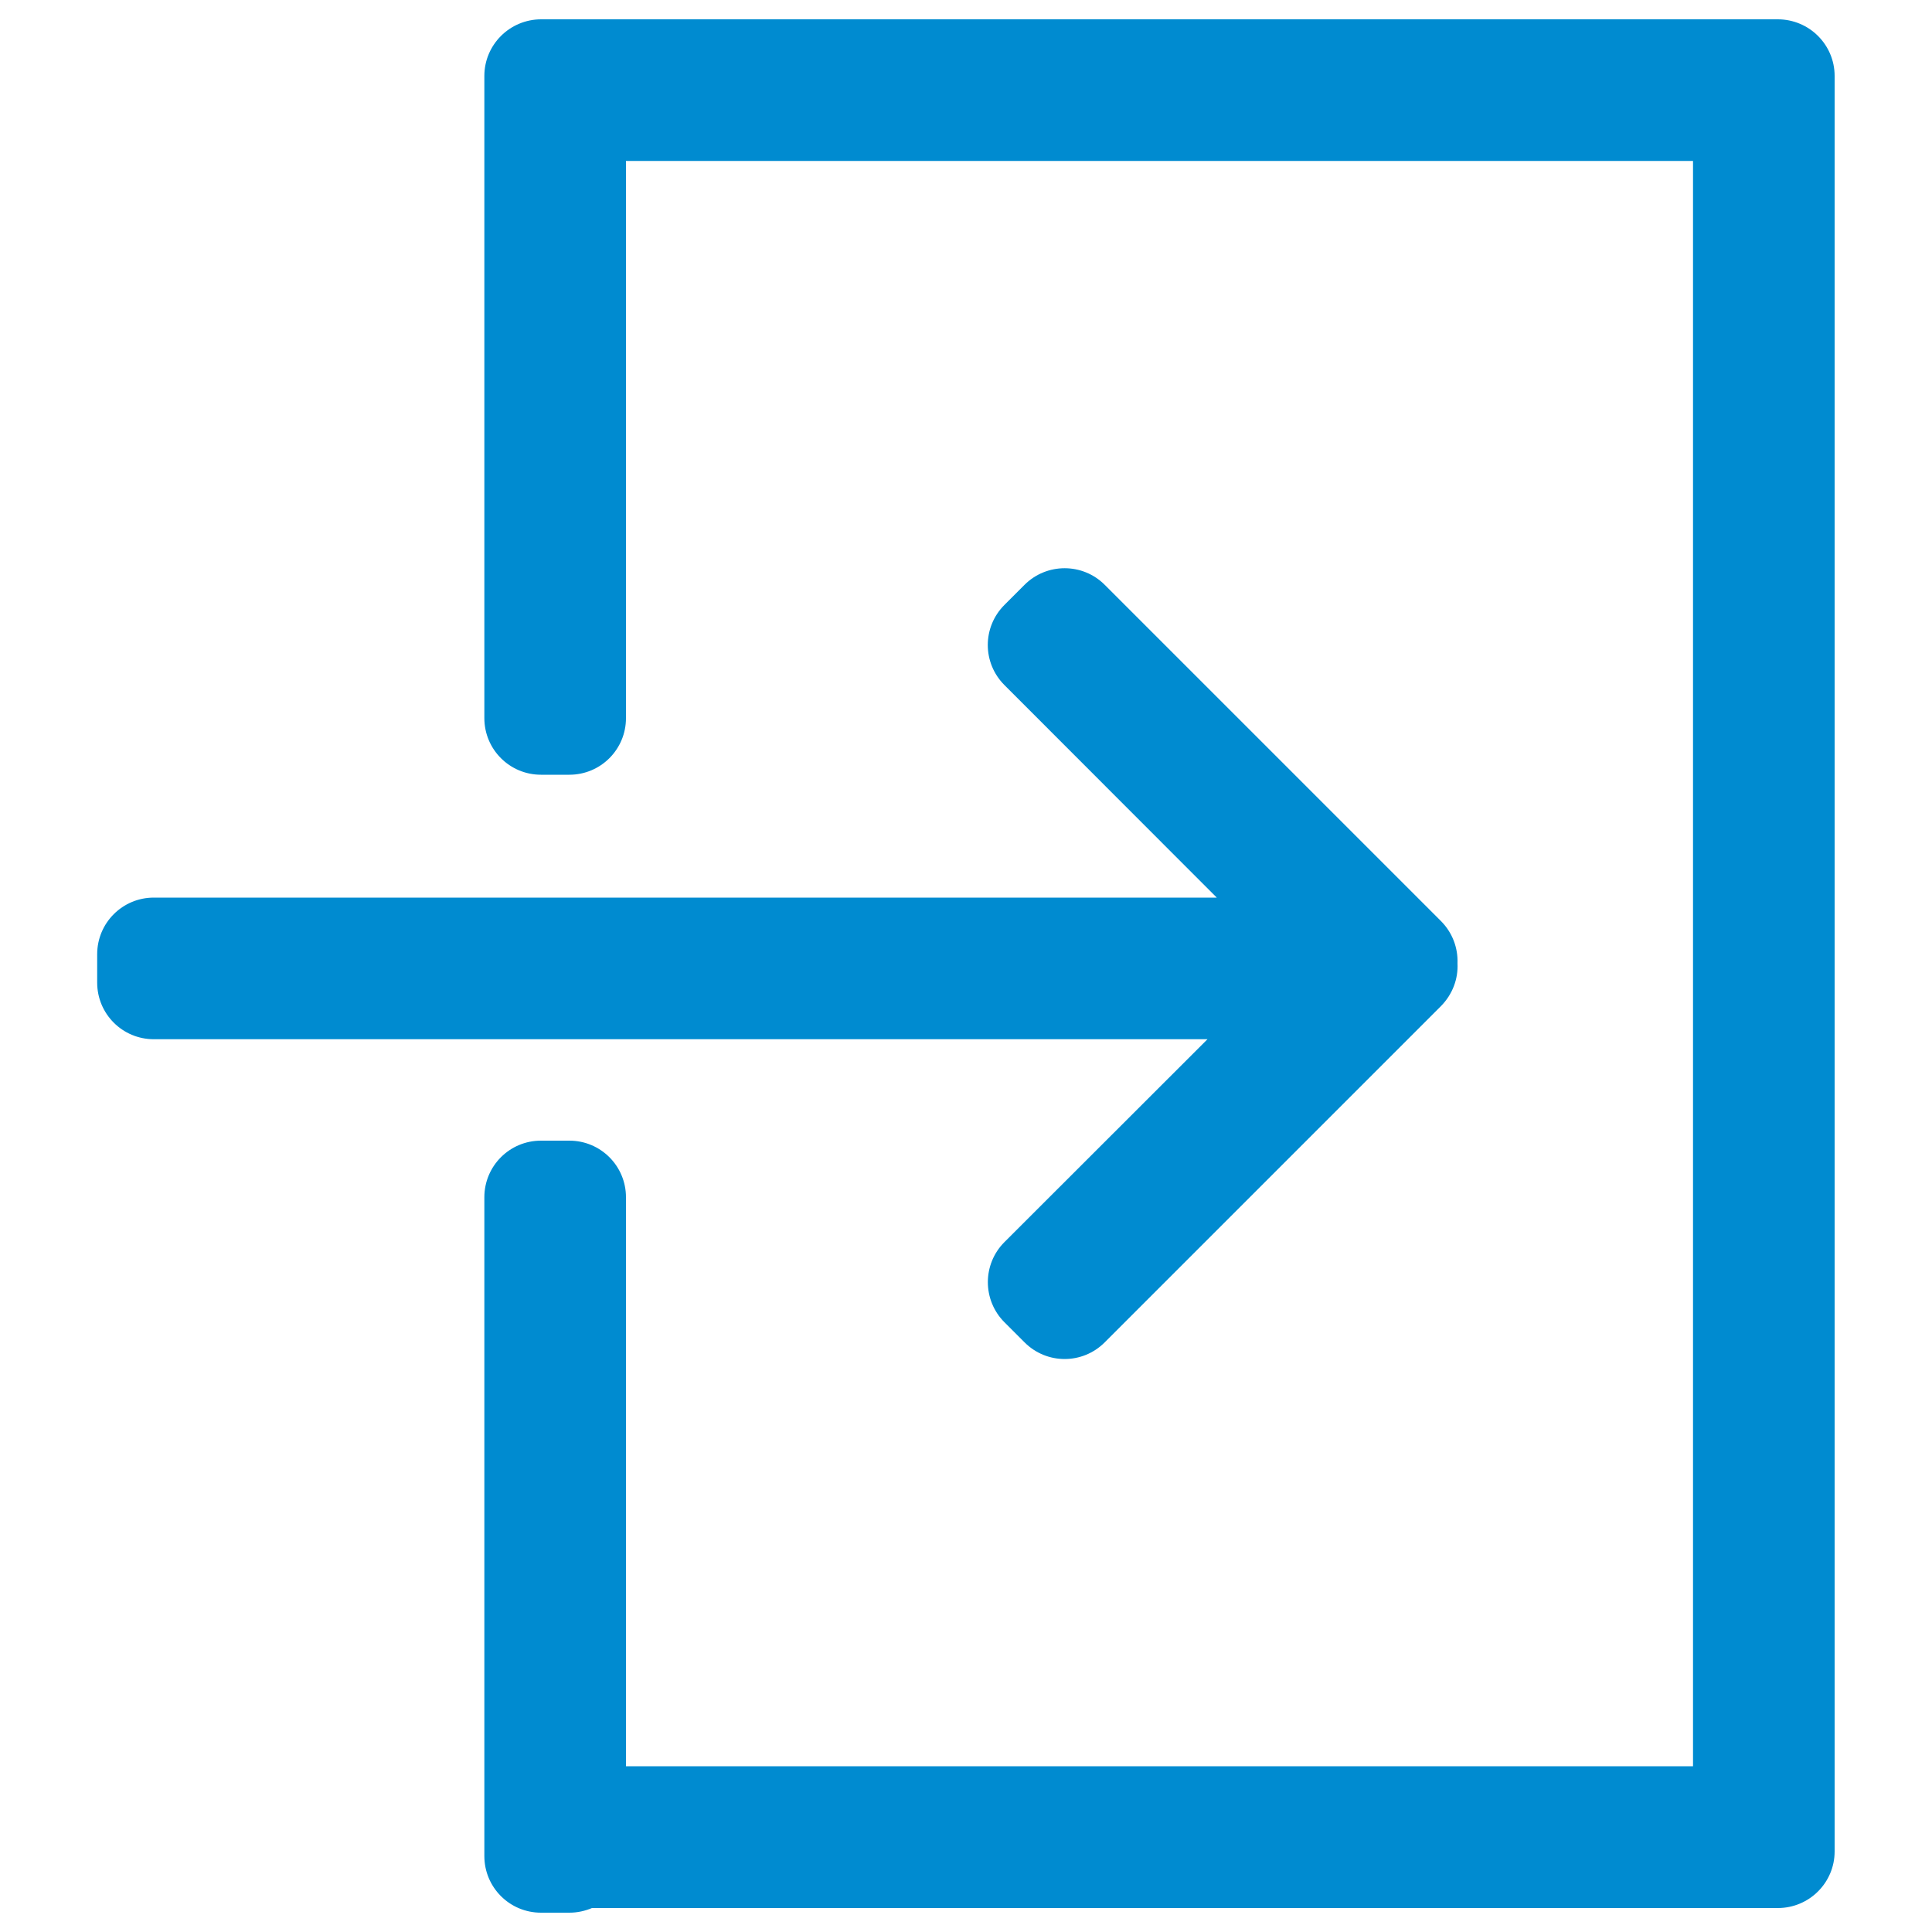 <svg version="1.1" xmlns="http://www.w3.org/2000/svg" x="0px" y="0px" viewBox="0 0 1000 1000">
    <g fill="#008bd0">
        <path d="M625,537.9H79.6c-16.2,0-29.3-13.1-29.3-29.3v-14.7c0-16.2,13.1-29.3,29.3-29.3h550.2L519.9,354.6c-11.5-11.5-11.5-30,0-41.5l10.4-10.4c11.4-11.4,30-11.5,41.5,0l174,174c6,6,8.9,14,8.6,21.9c0.4,8-2.5,16-8.6,22.2l-174,174c-11.5,11.5-30,11.5-41.5,0l-10.4-10.4c-11.4-11.4-11.5-30,0-41.5L625,537.9z"/>
        <path d="M876.4,914.2H324V619.7c0-16.2-13.1-29.3-29.3-29.3H280c-16.2,0-29.3,13.1-29.3,29.3v341c0,16.2,13.1,29.3,29.3,29.3h14.7c4.2,0,8.1-0.9,11.7-2.4h613.8c8.1,0,15.5-3.3,20.8-8.6c5.3-5.3,8.6-12.6,8.6-20.7V39.3c0-8.1-3.3-15.4-8.6-20.7c-5.3-5.3-12.7-8.6-20.8-8.6H280.1c-8.1,0-15.5,3.3-20.8,8.6c-5.3,5.3-8.6,12.6-8.6,20.7v332.4c0,16.2,13.1,29.3,29.3,29.3h14.7c16.2,0,29.3-13.1,29.3-29.3V83.3h552.3V914.2z"/>
    </g>
</svg>
